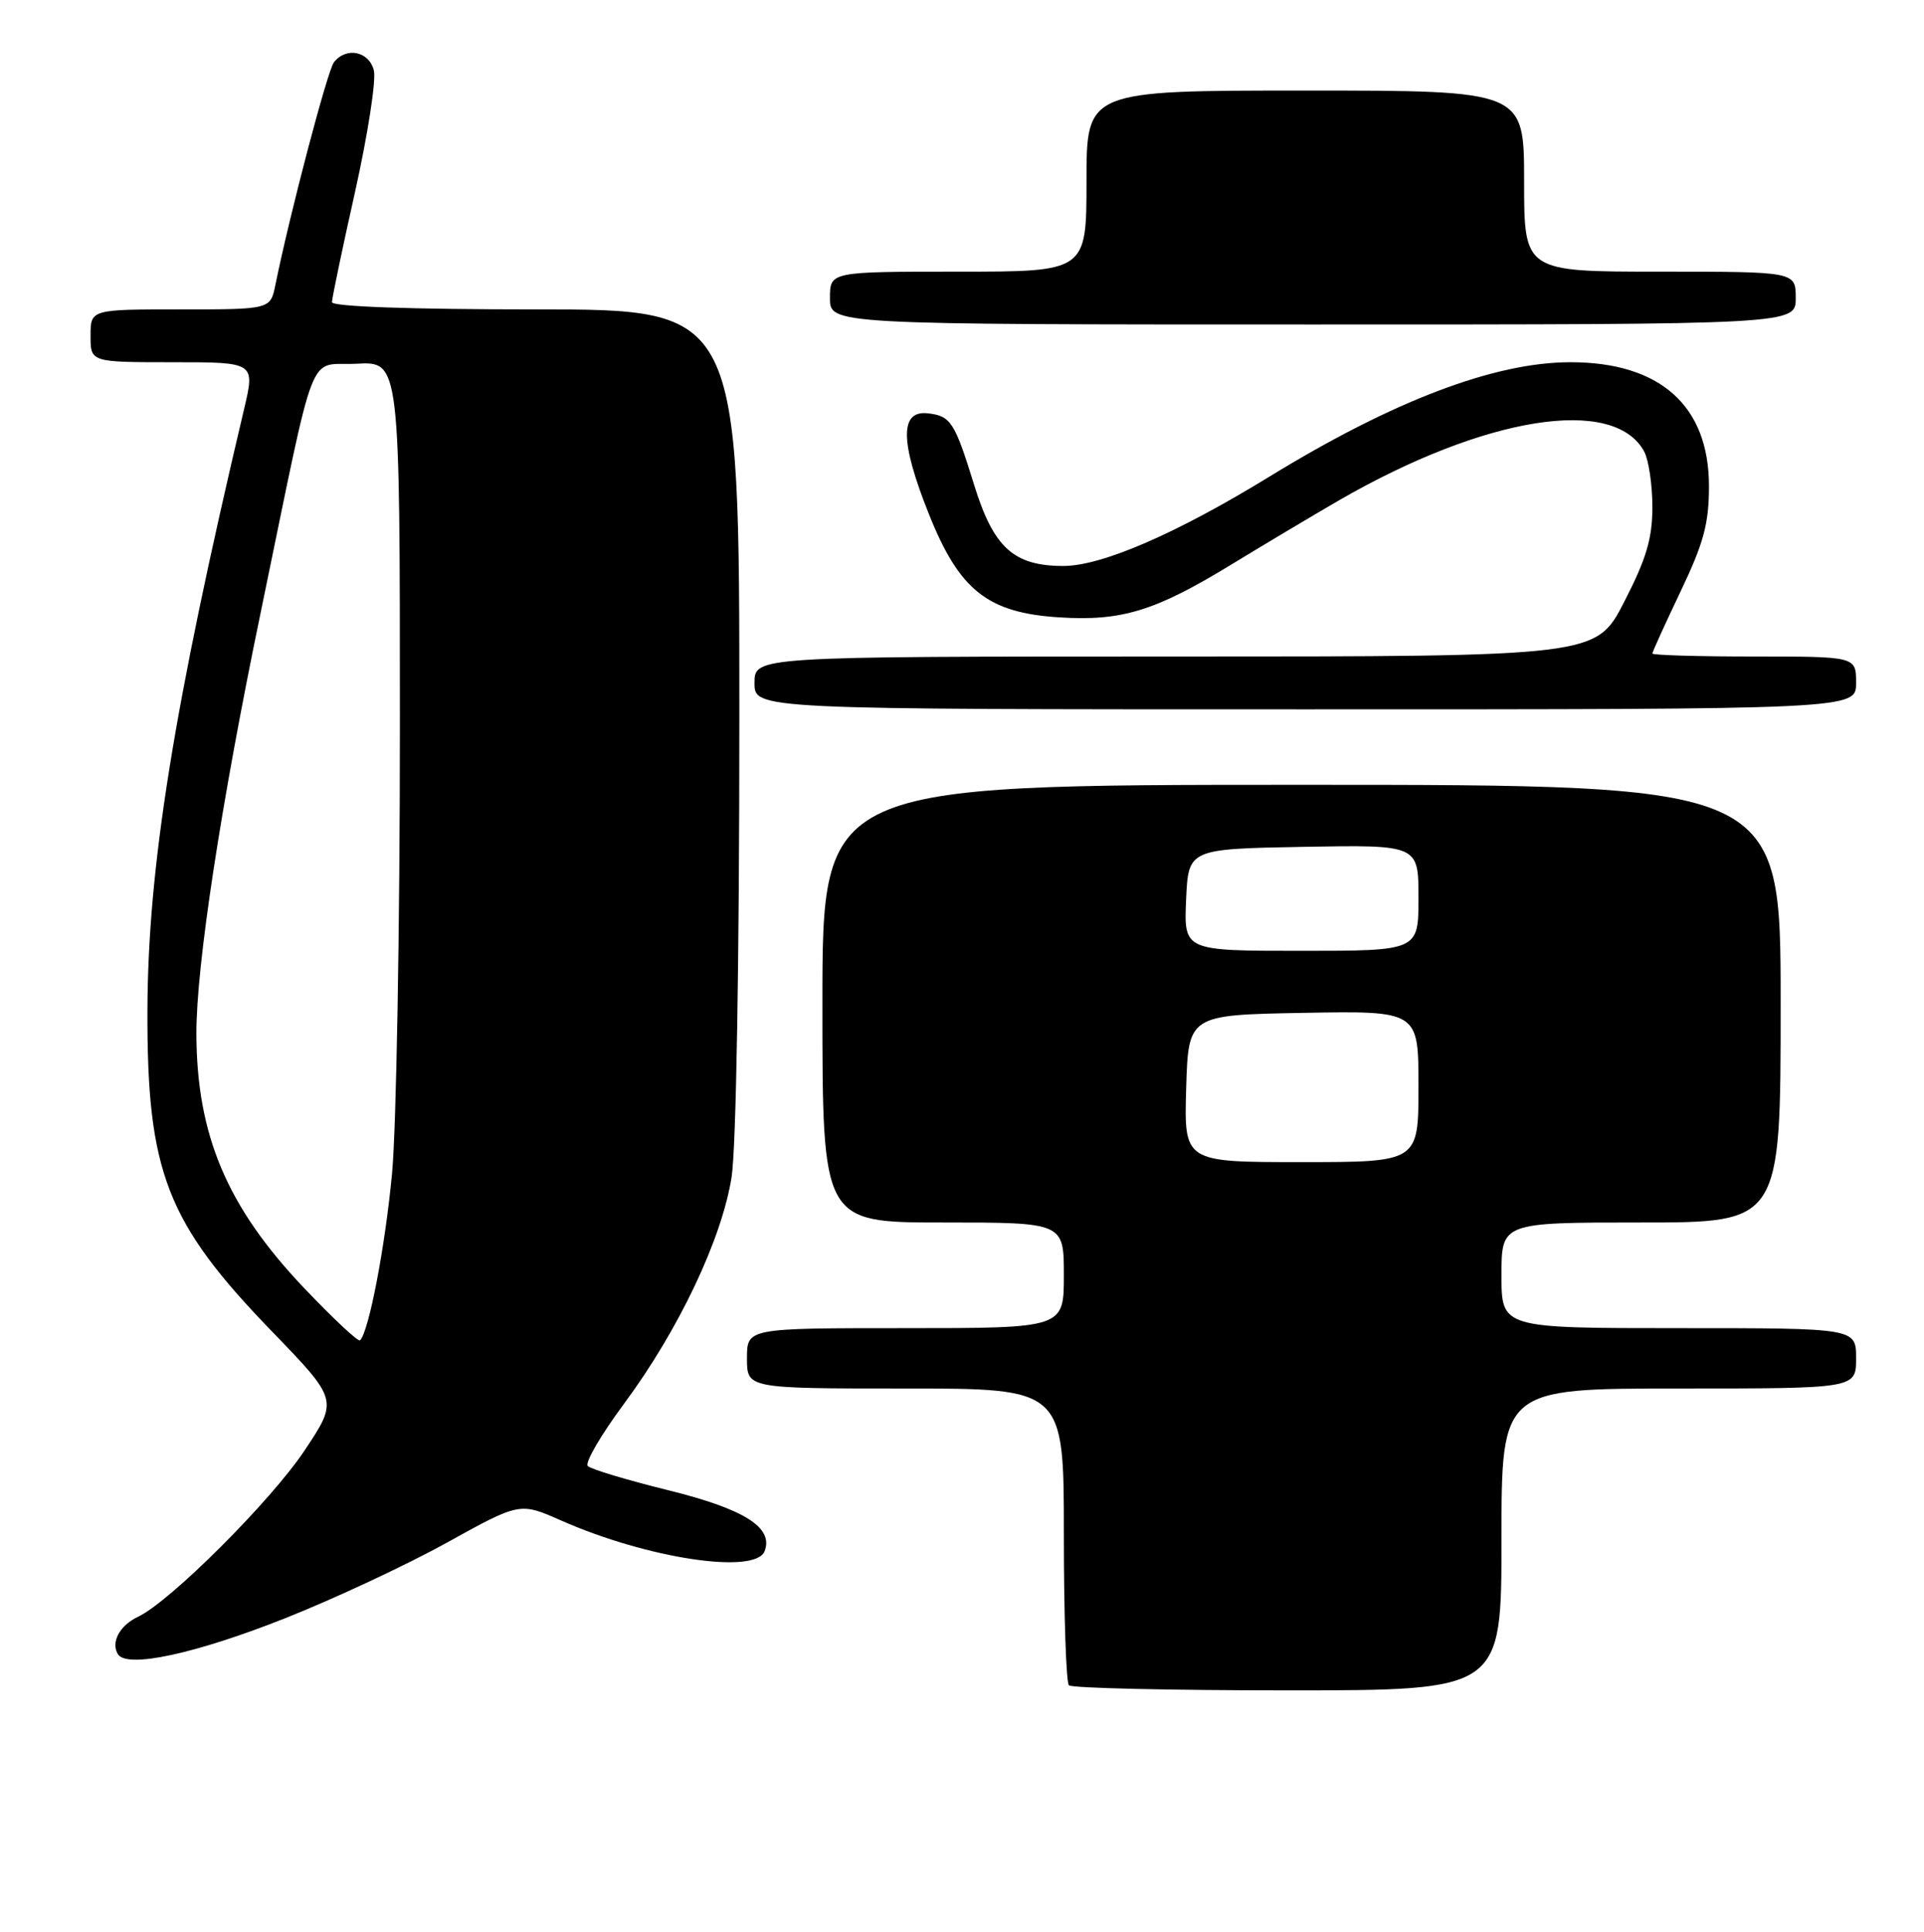 <?xml version="1.0" encoding="UTF-8" standalone="no"?>
<!DOCTYPE svg PUBLIC "-//W3C//DTD SVG 1.1//EN" "http://www.w3.org/Graphics/SVG/1.1/DTD/svg11.dtd" >
<svg xmlns="http://www.w3.org/2000/svg" xmlns:xlink="http://www.w3.org/1999/xlink" version="1.1" viewBox="0 0 255 256">
 <g >
 <path fill="currentColor"
d=" M 199.00 204.00 C 199.00 184.00 199.00 184.00 222.50 184.00 C 246.00 184.00 246.00 184.00 246.00 180.00 C 246.00 176.00 246.00 176.00 222.50 176.00 C 199.00 176.00 199.00 176.00 199.00 169.00 C 199.00 162.00 199.00 162.00 217.50 162.00 C 236.00 162.00 236.00 162.00 236.00 133.00 C 236.00 104.00 236.00 104.00 172.50 104.00 C 109.00 104.00 109.00 104.00 109.00 133.00 C 109.00 162.00 109.00 162.00 125.00 162.00 C 141.00 162.00 141.00 162.00 141.00 169.00 C 141.00 176.00 141.00 176.00 120.00 176.00 C 99.00 176.00 99.00 176.00 99.00 180.00 C 99.00 184.00 99.00 184.00 120.00 184.00 C 141.00 184.00 141.00 184.00 141.00 203.33 C 141.00 213.97 141.30 222.97 141.67 223.33 C 142.03 223.70 155.08 224.00 170.67 224.00 C 199.00 224.00 199.00 224.00 199.00 204.00 Z  M 37.80 214.44 C 44.23 211.89 53.87 207.39 59.20 204.44 C 68.90 199.07 68.90 199.07 74.37 201.49 C 85.80 206.54 100.13 208.70 101.34 205.55 C 102.54 202.42 98.67 199.98 88.57 197.48 C 83.10 196.13 78.30 194.69 77.90 194.27 C 77.49 193.84 79.66 190.12 82.72 186.00 C 89.95 176.24 95.67 164.18 96.96 156.00 C 97.57 152.16 97.99 127.33 97.99 95.25 C 98.00 41.00 98.00 41.00 71.00 41.00 C 54.40 41.00 44.00 40.63 44.00 40.04 C 44.00 39.51 45.38 32.91 47.07 25.37 C 48.75 17.83 49.87 10.61 49.55 9.33 C 48.91 6.79 45.89 6.17 44.26 8.25 C 43.41 9.33 38.43 28.25 36.50 37.75 C 35.84 41.00 35.84 41.00 23.92 41.00 C 12.00 41.00 12.00 41.00 12.00 44.50 C 12.00 48.00 12.00 48.00 22.91 48.00 C 33.82 48.00 33.82 48.00 32.34 54.25 C 23.00 93.75 19.59 115.01 19.54 134.00 C 19.48 155.32 22.08 162.00 36.01 176.40 C 44.83 185.52 44.83 185.52 40.34 192.25 C 35.89 198.92 22.52 212.26 18.31 214.24 C 15.86 215.39 14.66 217.63 15.63 219.21 C 16.81 221.12 25.90 219.16 37.80 214.44 Z  M 246.00 90.50 C 246.00 87.00 246.00 87.00 232.50 87.00 C 225.07 87.00 219.00 86.82 219.00 86.60 C 219.00 86.39 220.69 82.67 222.75 78.35 C 225.81 71.94 226.50 69.38 226.50 64.42 C 226.50 53.78 220.04 48.00 208.14 48.00 C 198.08 48.00 184.64 53.11 168.23 63.17 C 155.95 70.70 146.03 75.00 140.94 75.00 C 134.35 75.00 131.68 72.58 129.11 64.26 C 126.52 55.90 126.02 55.12 122.96 54.77 C 119.24 54.36 119.28 58.54 123.10 68.09 C 127.14 78.23 130.89 81.21 140.38 81.81 C 148.62 82.34 153.08 80.98 163.08 74.88 C 167.71 72.06 174.19 68.20 177.47 66.30 C 196.80 55.15 213.94 52.42 217.92 59.85 C 218.51 60.96 219.00 64.26 219.00 67.18 C 219.00 71.36 218.20 74.05 215.27 79.75 C 211.54 87.00 211.54 87.00 155.77 87.00 C 100.00 87.00 100.00 87.00 100.00 90.50 C 100.00 94.00 100.00 94.00 173.00 94.00 C 246.00 94.00 246.00 94.00 246.00 90.50 Z  M 238.00 39.50 C 238.00 36.00 238.00 36.00 220.00 36.00 C 202.00 36.00 202.00 36.00 202.00 24.00 C 202.00 12.00 202.00 12.00 173.00 12.00 C 144.00 12.00 144.00 12.00 144.00 24.00 C 144.00 36.00 144.00 36.00 127.00 36.00 C 110.00 36.00 110.00 36.00 110.00 39.50 C 110.00 43.00 110.00 43.00 174.00 43.00 C 238.00 43.00 238.00 43.00 238.00 39.50 Z  M 157.21 144.25 C 157.50 134.50 157.50 134.50 172.75 134.22 C 188.00 133.95 188.00 133.95 188.00 143.97 C 188.00 154.00 188.00 154.00 172.46 154.00 C 156.93 154.00 156.93 154.00 157.21 144.25 Z  M 157.20 119.25 C 157.50 112.50 157.50 112.50 172.75 112.22 C 188.00 111.95 188.00 111.95 188.00 118.97 C 188.00 126.00 188.00 126.00 172.45 126.00 C 156.91 126.00 156.91 126.00 157.20 119.25 Z  M 40.29 170.67 C 30.09 159.94 26.07 150.43 26.03 137.00 C 26.00 128.03 29.28 106.57 34.58 81.02 C 42.09 44.75 40.62 48.55 47.27 48.20 C 53.00 47.90 53.00 47.90 53.00 96.20 C 53.00 122.77 52.53 149.45 51.96 155.50 C 51.04 165.27 48.89 176.44 47.72 177.62 C 47.48 177.85 44.14 174.72 40.29 170.67 Z "/>
</g>
</svg>